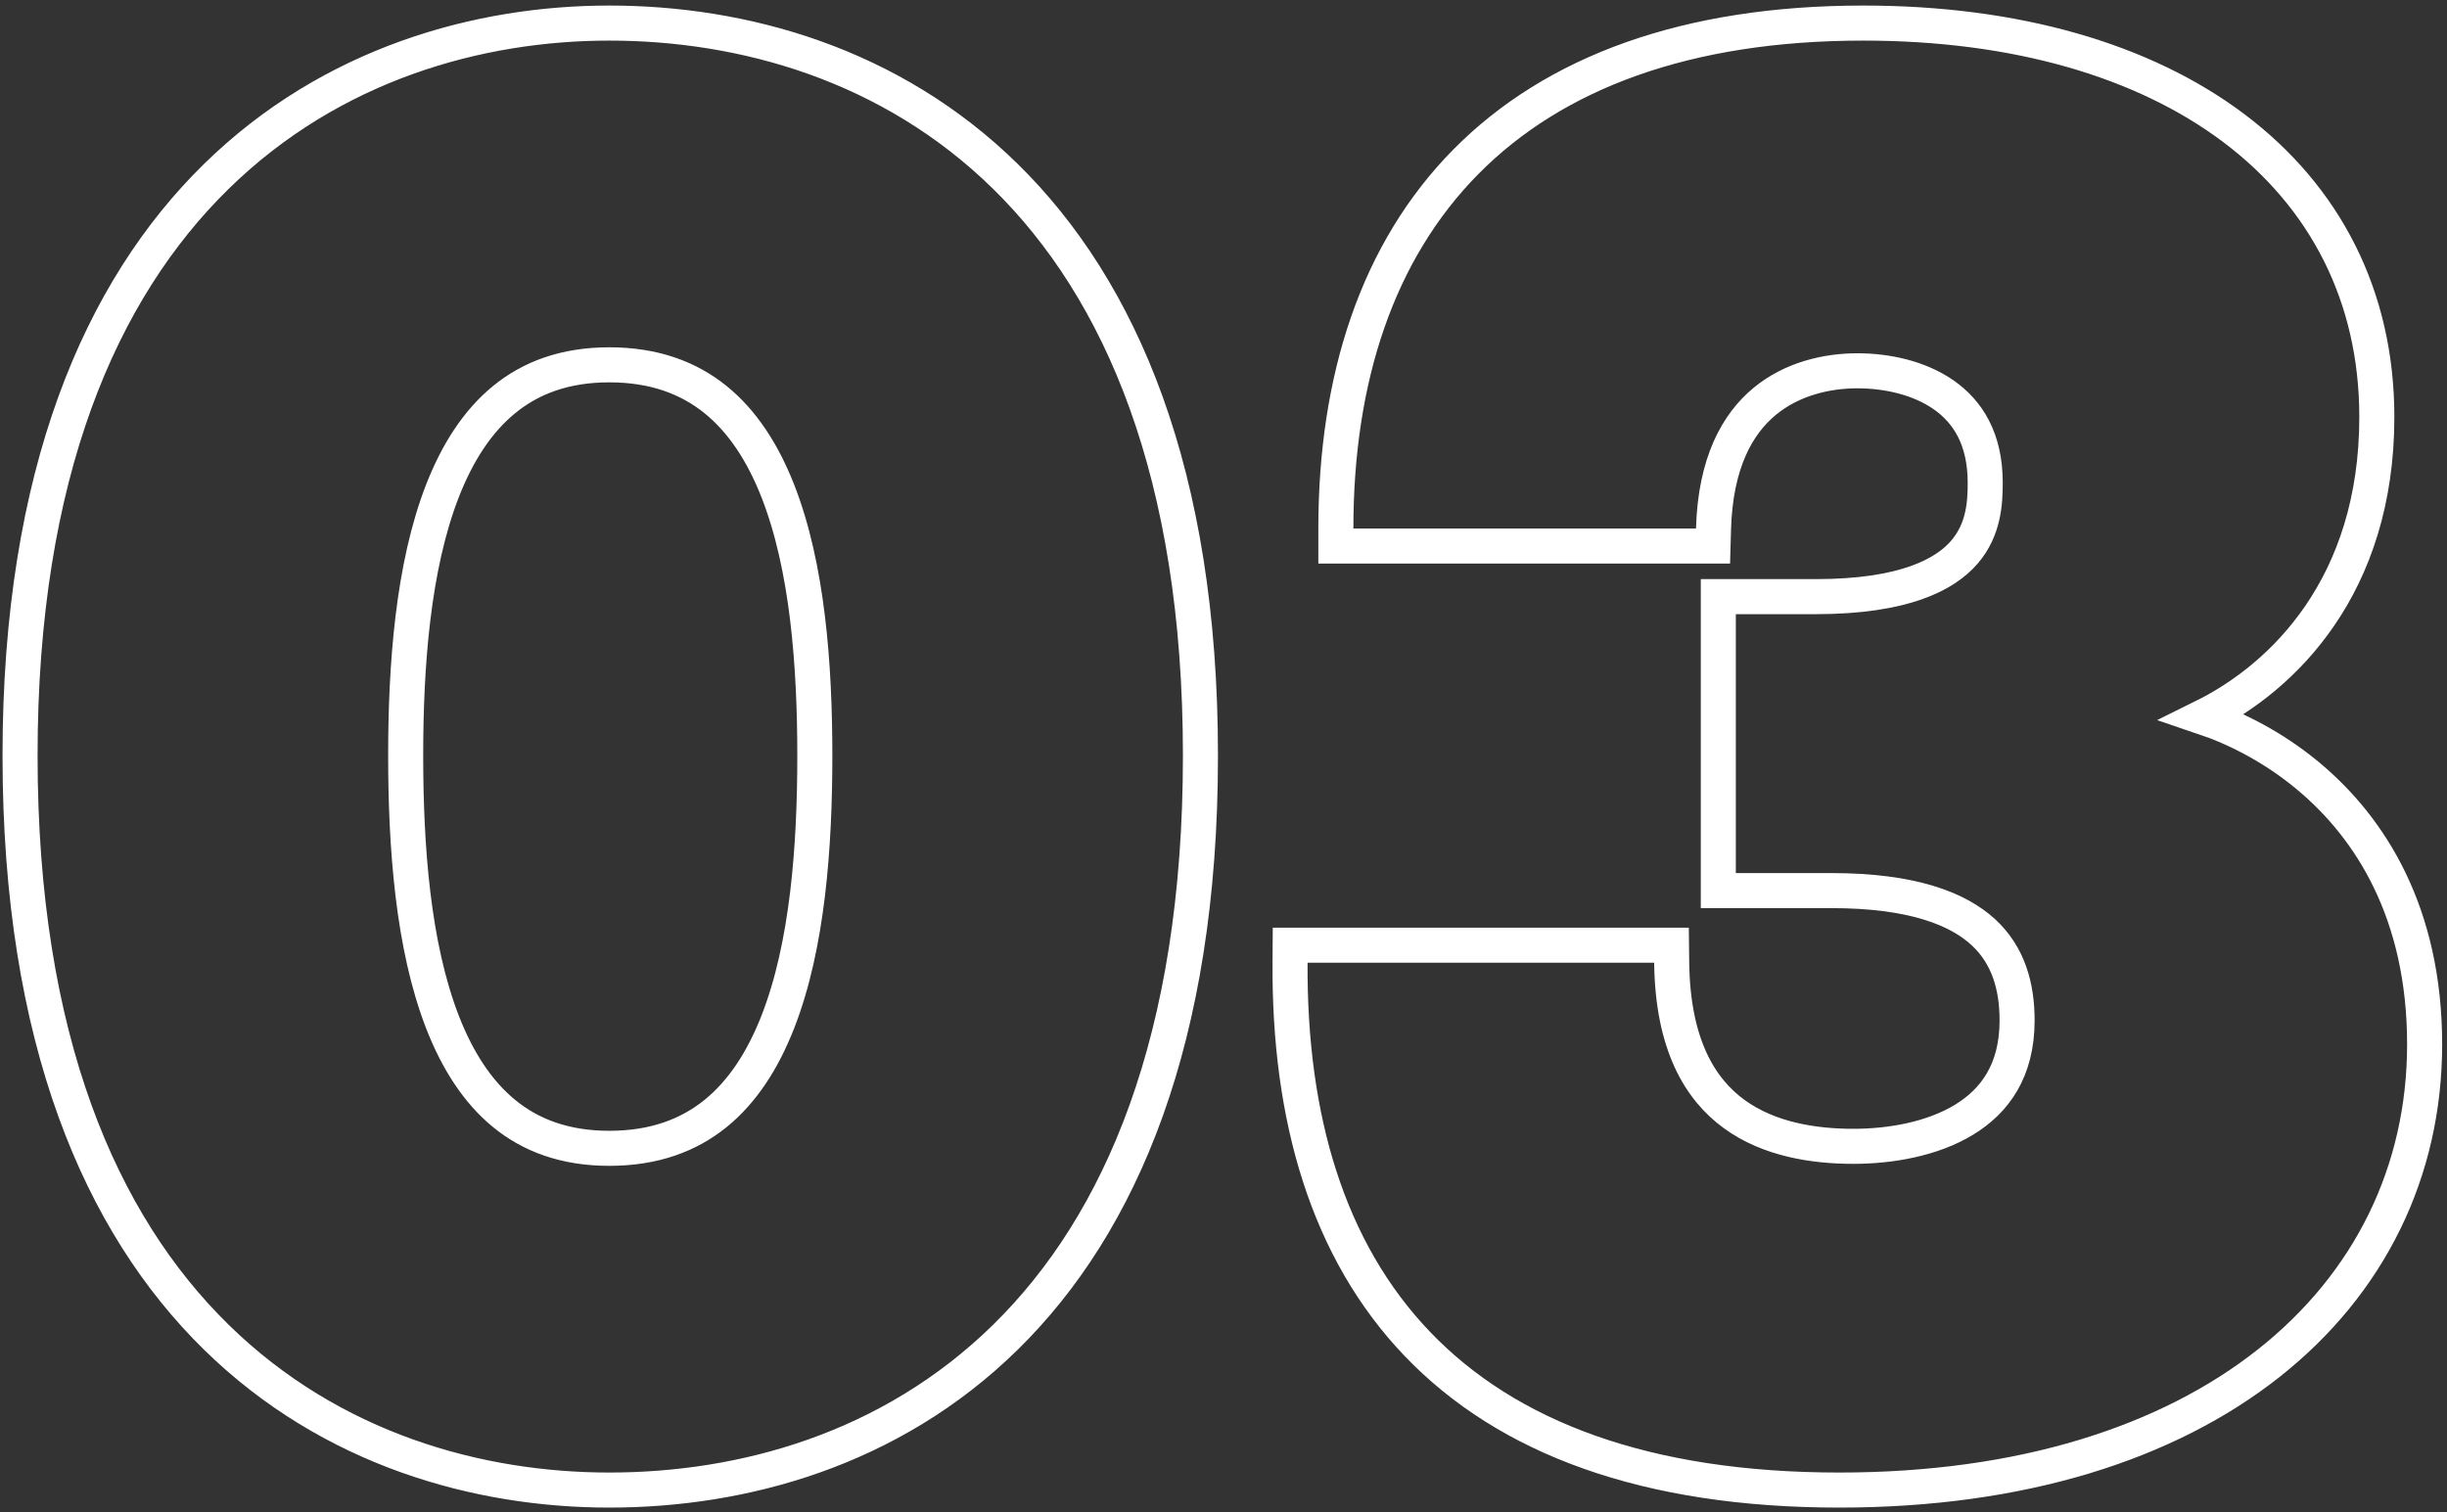 <svg width="411" height="254" viewBox="0 0 411 254" fill="none" xmlns="http://www.w3.org/2000/svg">
<rect x="0" y="0" width="411" height="254" fill="#333333" stroke="none"/>
<path d="M219.621 158.779H216.697L216.677 161.702C216.508 187.758 222.977 210.025 238.072 225.777C253.186 241.551 276.486 250.313 308.949 250.313C339.542 250.313 364.077 242.41 381.032 229.021C398.035 215.591 407.242 196.764 407.242 175.439C407.242 153.442 398.203 139.077 387.567 130.264C381.771 125.463 375.503 122.313 370 120.455C383.478 113.802 399.213 98.415 399.213 70.052C399.213 49.712 390.49 33.037 375.206 21.531C360.003 10.085 338.495 3.876 312.964 3.876C283.318 3.876 261.057 12.15 246.216 27.166C231.383 42.175 224.372 63.504 224.372 88.787V91.731H227.316H284.86H287.722L287.803 88.87C288.119 77.669 291.862 71.177 296.396 67.427C301.022 63.603 306.886 62.289 311.96 62.289C316.928 62.289 322.377 63.465 326.495 66.356C330.464 69.14 333.439 73.67 333.439 81.093C333.439 84.374 333.232 88.916 329.966 92.727C326.743 96.486 319.903 100.23 304.934 100.23H291.552H288.608V103.174V146.667V149.61H291.552H307.611C321.124 149.61 328.8 152.63 333.097 156.572C337.337 160.462 338.792 165.72 338.792 171.424C338.792 179.865 335.038 184.965 329.877 188.105C324.53 191.358 317.522 192.569 311.291 192.569C304.681 192.569 297.145 191.424 291.277 187.153C285.577 183.004 280.937 175.524 280.778 161.688L280.745 158.779H277.835H219.621ZM3.368 126.928C3.368 174.662 16.924 205.618 36.328 224.63C55.7 243.613 80.518 250.313 102.331 250.313C124.635 250.313 149.541 243.62 168.88 224.629C188.246 205.61 201.628 174.651 201.628 126.928C201.628 79.532 188.243 48.66 168.88 29.645C149.546 10.658 124.643 3.876 102.331 3.876C80.51 3.876 55.696 10.664 36.328 29.642C16.927 48.652 3.368 79.521 3.368 126.928ZM102.331 192.904C94.849 192.904 89.141 190.704 84.698 187.079C80.209 183.415 76.831 178.142 74.336 171.736C69.32 158.855 68.138 142.096 68.138 126.928C68.138 111.928 69.32 95.253 74.335 82.414C76.829 76.03 80.207 70.766 84.697 67.106C89.14 63.485 94.849 61.286 102.331 61.286C109.904 61.286 115.68 63.49 120.169 67.115C124.704 70.777 128.11 76.04 130.622 82.422C135.676 95.256 136.858 111.927 136.858 126.928C136.858 142.097 135.676 158.852 130.621 171.728C128.109 178.131 124.702 183.405 120.168 187.071C115.679 190.699 109.904 192.904 102.331 192.904Z" stroke="white" stroke-width="5.887"/>
</svg>
